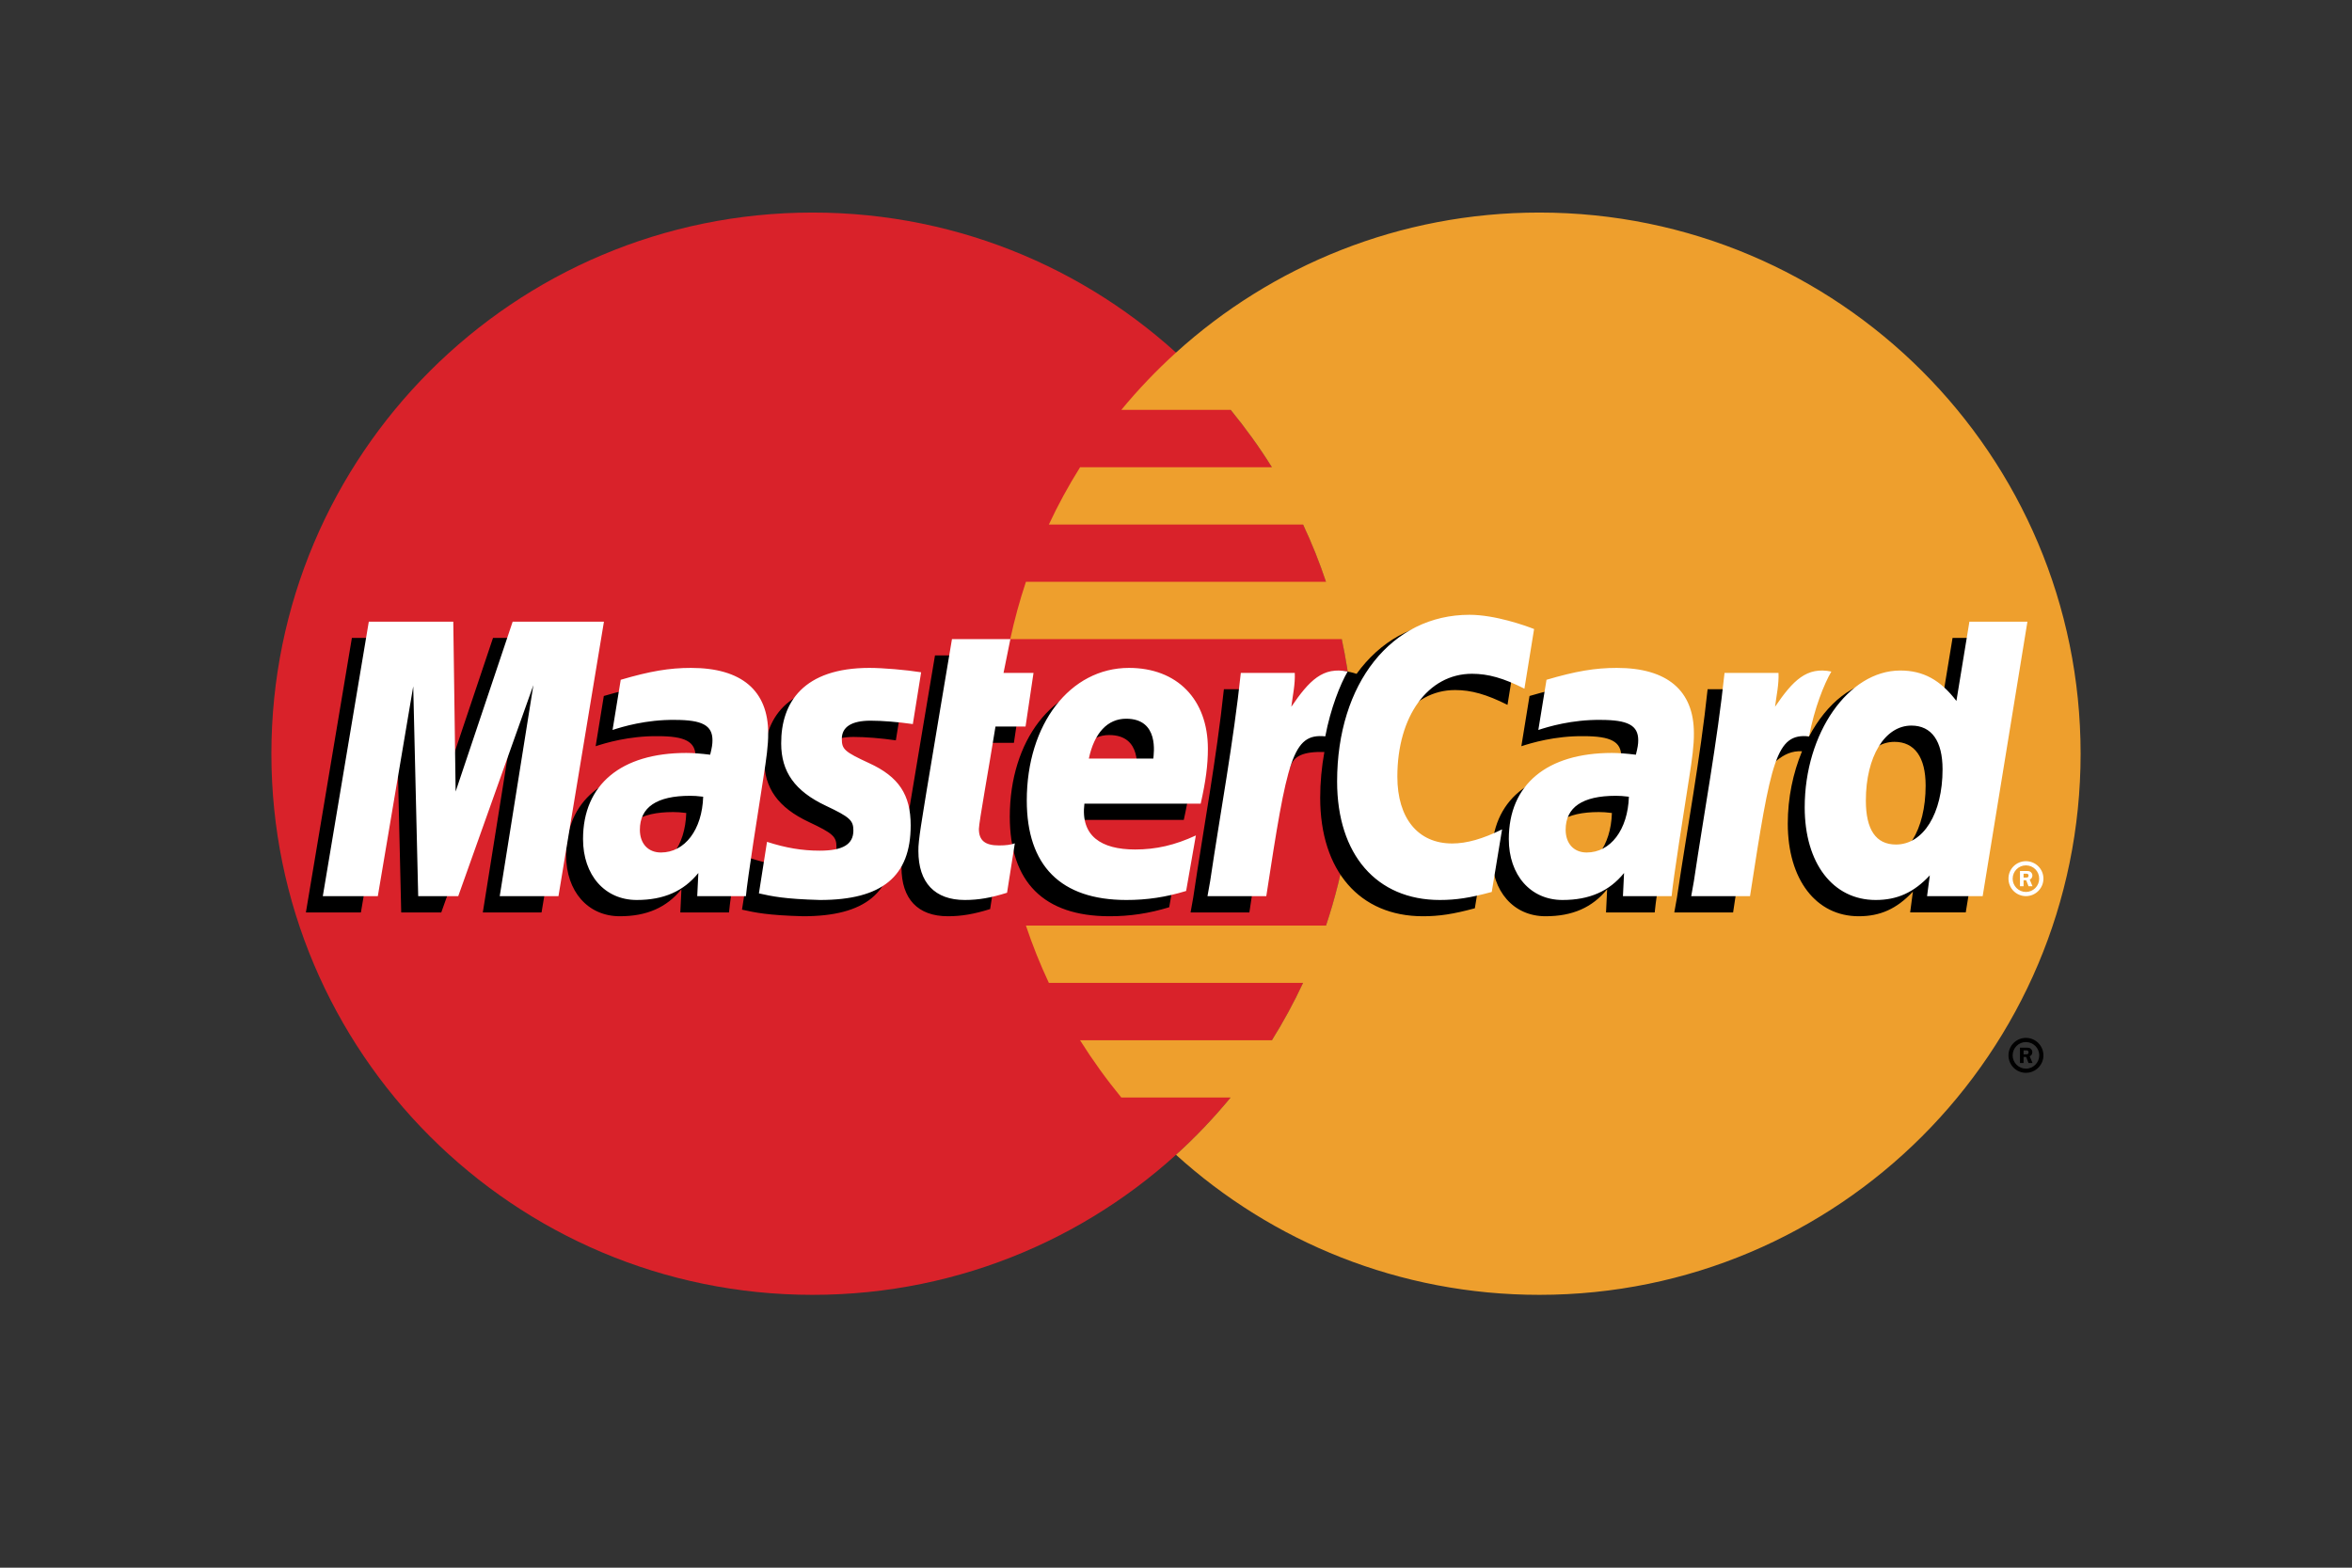 <svg width="36" height="24" viewBox="0 0 36 24" fill="none" xmlns="http://www.w3.org/2000/svg">
    <rect x="0" y="0" width="36" height="24" fill="#333333" stroke="none"/>
    <path d="M20.724 11.539C20.724 16.114 17.014 19.823 12.438 19.823C7.863 19.823 4.154 16.114 4.154 11.539C4.154 6.963 7.863 3.254 12.438 3.254C17.014 3.254 20.724 6.963 20.724 11.539Z" fill="#D9222A"/>
    <path d="M23.561 3.254C21.421 3.254 19.47 4.066 18 5.398C17.7 5.67 17.42 5.963 17.163 6.275H18.837C19.066 6.554 19.277 6.847 19.468 7.153H16.532C16.355 7.435 16.195 7.728 16.054 8.03H19.945C20.079 8.315 20.196 8.608 20.296 8.907H15.703C15.607 9.195 15.527 9.488 15.463 9.784H20.537C20.661 10.361 20.724 10.949 20.723 11.538C20.723 12.459 20.573 13.344 20.296 14.17H15.703C15.803 14.469 15.92 14.762 16.054 15.047H19.945C19.804 15.349 19.645 15.642 19.468 15.925H16.531C16.723 16.23 16.934 16.523 17.163 16.802H18.836C18.579 17.114 18.3 17.408 18 17.679C19.47 19.012 21.421 19.823 23.561 19.823C28.137 19.823 31.846 16.114 31.846 11.539C31.846 6.963 28.137 3.254 23.561 3.254" fill="#EE9F2D"/>
    <path d="M30.742 16.157C30.742 16.009 30.861 15.889 31.009 15.889C31.157 15.889 31.277 16.009 31.277 16.157C31.277 16.304 31.157 16.424 31.009 16.424C30.861 16.424 30.742 16.304 30.742 16.157ZM31.009 16.36C31.122 16.36 31.212 16.269 31.213 16.157C31.213 16.044 31.122 15.954 31.009 15.953H31.009C30.897 15.953 30.806 16.044 30.806 16.156V16.157C30.806 16.269 30.897 16.36 31.009 16.36C31.009 16.36 31.009 16.36 31.009 16.36ZM30.973 16.274H30.918V16.039H31.017C31.038 16.039 31.059 16.039 31.078 16.051C31.097 16.064 31.107 16.086 31.107 16.11C31.107 16.136 31.092 16.161 31.067 16.17L31.11 16.274H31.049L31.013 16.181H30.973L30.973 16.274ZM30.973 16.141H31.003C31.015 16.141 31.027 16.142 31.037 16.136C31.046 16.131 31.05 16.12 31.05 16.109C31.05 16.1 31.045 16.091 31.037 16.085C31.028 16.079 31.012 16.081 31.002 16.081H30.973V16.141ZM10.504 12.446C10.409 12.435 10.368 12.432 10.303 12.432C9.793 12.432 9.535 12.607 9.535 12.952C9.535 13.165 9.661 13.3 9.858 13.3C10.224 13.3 10.488 12.951 10.504 12.446ZM11.158 13.969H10.413L10.43 13.614C10.202 13.894 9.899 14.027 9.487 14.027C8.999 14.027 8.665 13.646 8.665 13.094C8.665 12.262 9.247 11.776 10.245 11.776C10.346 11.776 10.477 11.786 10.611 11.803C10.639 11.69 10.646 11.642 10.646 11.581C10.646 11.355 10.489 11.27 10.069 11.27C9.629 11.265 9.266 11.375 9.117 11.424C9.127 11.367 9.242 10.655 9.242 10.655C9.69 10.524 9.986 10.474 10.319 10.474C11.091 10.474 11.5 10.821 11.499 11.476C11.501 11.652 11.472 11.869 11.426 12.153C11.348 12.649 11.181 13.71 11.158 13.969ZM8.289 13.969H7.39L7.905 10.738L6.754 13.969H6.141L6.066 10.756L5.524 13.969H4.682L5.386 9.766H6.679L6.757 12.118L7.546 9.766H8.985L8.289 13.969ZM24.672 12.446C24.578 12.435 24.537 12.432 24.472 12.432C23.962 12.432 23.704 12.607 23.704 12.952C23.704 13.165 23.83 13.3 24.026 13.3C24.393 13.3 24.657 12.951 24.672 12.446ZM25.327 13.969H24.582L24.599 13.614C24.371 13.894 24.068 14.027 23.656 14.027C23.168 14.027 22.834 13.646 22.834 13.094C22.834 12.262 23.415 11.776 24.413 11.776C24.515 11.776 24.646 11.786 24.78 11.803C24.808 11.69 24.815 11.642 24.815 11.581C24.815 11.355 24.658 11.27 24.238 11.27C23.798 11.265 23.436 11.375 23.286 11.424C23.296 11.367 23.411 10.655 23.411 10.655C23.859 10.524 24.155 10.474 24.487 10.474C25.26 10.474 25.669 10.821 25.668 11.476C25.669 11.652 25.64 11.869 25.595 12.153C25.517 12.649 25.35 13.71 25.327 13.969ZM15.155 13.917C14.909 13.994 14.717 14.027 14.509 14.027C14.049 14.027 13.798 13.763 13.798 13.277C13.792 13.126 13.864 12.728 13.921 12.366C13.973 12.046 14.311 10.034 14.311 10.034H15.205L15.101 10.551H15.641L15.519 11.372H14.977C14.873 12.022 14.725 12.832 14.724 12.939C14.724 13.115 14.818 13.192 15.031 13.192C15.134 13.192 15.213 13.182 15.274 13.16L15.155 13.917ZM17.896 13.889C17.589 13.983 17.293 14.028 16.979 14.027C15.978 14.026 15.456 13.504 15.456 12.503C15.456 11.335 16.12 10.475 17.021 10.475C17.758 10.475 18.229 10.956 18.229 11.711C18.229 11.962 18.196 12.206 18.119 12.552H16.338C16.278 13.047 16.595 13.254 17.115 13.254C17.435 13.254 17.724 13.188 18.045 13.039L17.896 13.889ZM17.394 11.863C17.399 11.792 17.488 11.253 16.978 11.253C16.693 11.253 16.489 11.47 16.406 11.863H17.394ZM11.697 11.631C11.697 12.063 11.907 12.362 12.382 12.585C12.747 12.757 12.803 12.807 12.803 12.963C12.803 13.176 12.642 13.272 12.286 13.272C12.018 13.272 11.768 13.23 11.481 13.137C11.481 13.137 11.362 13.89 11.357 13.926C11.561 13.971 11.744 14.012 12.293 14.027C13.242 14.027 13.68 13.666 13.68 12.885C13.68 12.415 13.497 12.14 13.046 11.933C12.669 11.76 12.626 11.721 12.626 11.561C12.626 11.377 12.775 11.282 13.066 11.282C13.243 11.282 13.484 11.301 13.712 11.334L13.84 10.541C13.607 10.504 13.254 10.475 13.049 10.475C12.043 10.475 11.694 11 11.697 11.631ZM22.271 10.564C22.52 10.564 22.753 10.63 23.074 10.791L23.221 9.879C23.09 9.828 22.626 9.524 22.233 9.524C21.631 9.524 21.122 9.823 20.764 10.316C20.242 10.143 20.028 10.492 19.765 10.84L19.531 10.895C19.549 10.78 19.565 10.666 19.559 10.551H18.733C18.621 11.609 18.421 12.68 18.264 13.739L18.223 13.969H19.123C19.273 12.993 19.355 12.368 19.406 11.945L19.744 11.757C19.795 11.568 19.953 11.505 20.271 11.512C20.229 11.744 20.207 11.978 20.207 12.213C20.207 13.331 20.811 14.027 21.779 14.027C22.028 14.027 22.242 13.995 22.574 13.905L22.732 12.947C22.434 13.094 22.189 13.162 21.968 13.162C21.445 13.162 21.129 12.777 21.129 12.139C21.129 11.213 21.599 10.564 22.271 10.564Z" fill="black"/>
    <path d="M8.548 13.719H7.649L8.164 10.489L7.014 13.719H6.401L6.325 10.507L5.783 13.719H4.941L5.645 9.517H6.938L6.974 12.118L7.847 9.517H9.244L8.548 13.719Z" fill="white"/>
    <path d="M29.886 9.766L29.686 10.98C29.44 10.657 29.176 10.422 28.827 10.422C28.373 10.422 27.96 10.767 27.69 11.273C27.313 11.195 26.924 11.062 26.924 11.062L26.924 11.065C26.954 10.782 26.966 10.61 26.963 10.551H26.137C26.025 11.609 25.825 12.68 25.668 13.739L25.627 13.969H26.527C26.648 13.18 26.741 12.524 26.81 12.005C27.117 11.727 27.271 11.485 27.582 11.501C27.444 11.834 27.364 12.216 27.364 12.609C27.364 13.464 27.796 14.027 28.45 14.027C28.779 14.027 29.032 13.914 29.279 13.65L29.237 13.968H30.088L30.773 9.766L29.886 9.766ZM28.761 13.179C28.454 13.179 28.3 12.952 28.3 12.505C28.3 11.833 28.589 11.357 28.997 11.357C29.306 11.357 29.474 11.593 29.474 12.027C29.474 12.704 29.18 13.179 28.761 13.179Z" fill="black"/>
    <path d="M10.763 12.197C10.668 12.186 10.627 12.183 10.562 12.183C10.052 12.183 9.794 12.358 9.794 12.703C9.794 12.915 9.92 13.051 10.116 13.051C10.483 13.051 10.747 12.702 10.763 12.197ZM11.417 13.719H10.672L10.689 13.365C10.462 13.645 10.158 13.778 9.746 13.778C9.258 13.778 8.924 13.398 8.924 12.845C8.924 12.012 9.506 11.527 10.504 11.527C10.606 11.527 10.736 11.537 10.87 11.554C10.898 11.441 10.905 11.393 10.905 11.332C10.905 11.105 10.749 11.021 10.329 11.021C9.888 11.016 9.526 11.126 9.376 11.175C9.386 11.118 9.501 10.407 9.501 10.407C9.949 10.275 10.245 10.225 10.577 10.225C11.35 10.225 11.759 10.572 11.758 11.227C11.76 11.403 11.73 11.62 11.685 11.904C11.607 12.399 11.44 13.461 11.417 13.719ZM23.481 9.63L23.333 10.543C23.013 10.381 22.779 10.315 22.53 10.315C21.858 10.315 21.388 10.964 21.388 11.889C21.388 12.527 21.704 12.913 22.227 12.913C22.448 12.913 22.693 12.844 22.991 12.697L22.833 13.655C22.502 13.745 22.288 13.778 22.038 13.778C21.07 13.778 20.466 13.082 20.466 11.964C20.466 10.462 21.3 9.412 22.492 9.412C22.885 9.412 23.349 9.578 23.481 9.63ZM24.932 12.197C24.838 12.186 24.796 12.183 24.731 12.183C24.222 12.183 23.964 12.358 23.964 12.703C23.964 12.915 24.09 13.051 24.286 13.051C24.652 13.051 24.916 12.702 24.932 12.197ZM25.586 13.719H24.841L24.858 13.365C24.631 13.645 24.327 13.778 23.916 13.778C23.428 13.778 23.094 13.398 23.094 12.845C23.094 12.012 23.675 11.527 24.673 11.527C24.775 11.527 24.905 11.537 25.039 11.554C25.067 11.441 25.075 11.393 25.075 11.332C25.075 11.105 24.918 11.021 24.498 11.021C24.058 11.016 23.695 11.126 23.546 11.175C23.555 11.118 23.671 10.407 23.671 10.407C24.119 10.275 24.414 10.225 24.747 10.225C25.519 10.225 25.928 10.572 25.927 11.227C25.929 11.403 25.9 11.62 25.855 11.904C25.777 12.399 25.609 13.461 25.586 13.719ZM15.414 13.667C15.168 13.745 14.976 13.778 14.768 13.778C14.309 13.778 14.057 13.514 14.057 13.028C14.051 12.876 14.124 12.479 14.181 12.117C14.233 11.797 14.571 9.784 14.571 9.784H15.465L15.36 10.302H15.819L15.697 11.123H15.237C15.133 11.773 14.985 12.582 14.983 12.69C14.983 12.867 15.077 12.943 15.291 12.943C15.393 12.943 15.473 12.933 15.533 12.911L15.414 13.667ZM18.155 13.64C17.849 13.734 17.552 13.779 17.238 13.778C16.237 13.777 15.716 13.255 15.716 12.254C15.716 11.085 16.379 10.225 17.28 10.225C18.017 10.225 18.488 10.707 18.488 11.462C18.488 11.713 18.456 11.958 18.378 12.303H16.598C16.537 12.799 16.855 13.005 17.375 13.005C17.695 13.005 17.983 12.939 18.304 12.79L18.155 13.64ZM17.653 11.613C17.658 11.542 17.748 11.003 17.237 11.003C16.952 11.003 16.749 11.221 16.666 11.613H17.653ZM11.957 11.382C11.957 11.815 12.166 12.112 12.642 12.336C13.006 12.508 13.062 12.559 13.062 12.714C13.062 12.927 12.901 13.023 12.546 13.023C12.277 13.023 12.028 12.981 11.74 12.888C11.74 12.888 11.622 13.641 11.616 13.677C11.82 13.722 12.003 13.763 12.552 13.778C13.501 13.778 13.939 13.417 13.939 12.636C13.939 12.166 13.756 11.891 13.305 11.684C12.928 11.51 12.885 11.472 12.885 11.312C12.885 11.128 13.035 11.033 13.325 11.033C13.502 11.033 13.743 11.052 13.972 11.085L14.099 10.292C13.867 10.255 13.514 10.225 13.308 10.225C12.302 10.225 11.954 10.751 11.957 11.382ZM30.347 13.719H29.496L29.538 13.401C29.291 13.665 29.038 13.778 28.709 13.778C28.055 13.778 27.623 13.215 27.623 12.36C27.623 11.223 28.293 10.265 29.086 10.265C29.435 10.265 29.699 10.408 29.945 10.731L30.144 9.517H31.032L30.347 13.719ZM29.02 12.929C29.439 12.929 29.733 12.455 29.733 11.778C29.733 11.344 29.565 11.108 29.256 11.108C28.849 11.108 28.559 11.584 28.559 12.256C28.559 12.703 28.714 12.929 29.02 12.929ZM26.396 10.302C26.284 11.36 26.084 12.431 25.927 13.489L25.886 13.719H26.786C27.108 11.63 27.185 11.221 27.69 11.273C27.77 10.845 27.92 10.47 28.031 10.281C27.654 10.203 27.444 10.416 27.169 10.82C27.191 10.645 27.23 10.475 27.222 10.302L26.396 10.302ZM18.992 10.302C18.88 11.36 18.68 12.431 18.523 13.489L18.482 13.719H19.382C19.703 11.63 19.781 11.221 20.285 11.273C20.366 10.845 20.516 10.47 20.627 10.281C20.25 10.203 20.04 10.416 19.765 10.82C19.787 10.645 19.826 10.475 19.818 10.302L18.992 10.302ZM30.742 13.451C30.741 13.304 30.861 13.184 31.009 13.184H31.009C31.157 13.184 31.277 13.303 31.277 13.451V13.451C31.277 13.599 31.157 13.719 31.009 13.719C30.861 13.719 30.742 13.599 30.742 13.451ZM31.009 13.655C31.121 13.655 31.212 13.564 31.212 13.452V13.452C31.213 13.339 31.122 13.248 31.009 13.248H31.009C30.897 13.248 30.806 13.339 30.806 13.452C30.806 13.564 30.897 13.655 31.009 13.655ZM30.973 13.568H30.918V13.334H31.018C31.038 13.334 31.059 13.334 31.077 13.346C31.097 13.359 31.108 13.381 31.108 13.404C31.108 13.431 31.092 13.456 31.067 13.465L31.11 13.568H31.049L31.013 13.476H30.973L30.973 13.568ZM30.973 13.435H31.003C31.015 13.435 31.027 13.436 31.037 13.431C31.046 13.425 31.05 13.414 31.05 13.404C31.05 13.394 31.045 13.385 31.037 13.38C31.028 13.374 31.012 13.376 31.002 13.376H30.973L30.973 13.435Z" fill="white"/>
</svg>
